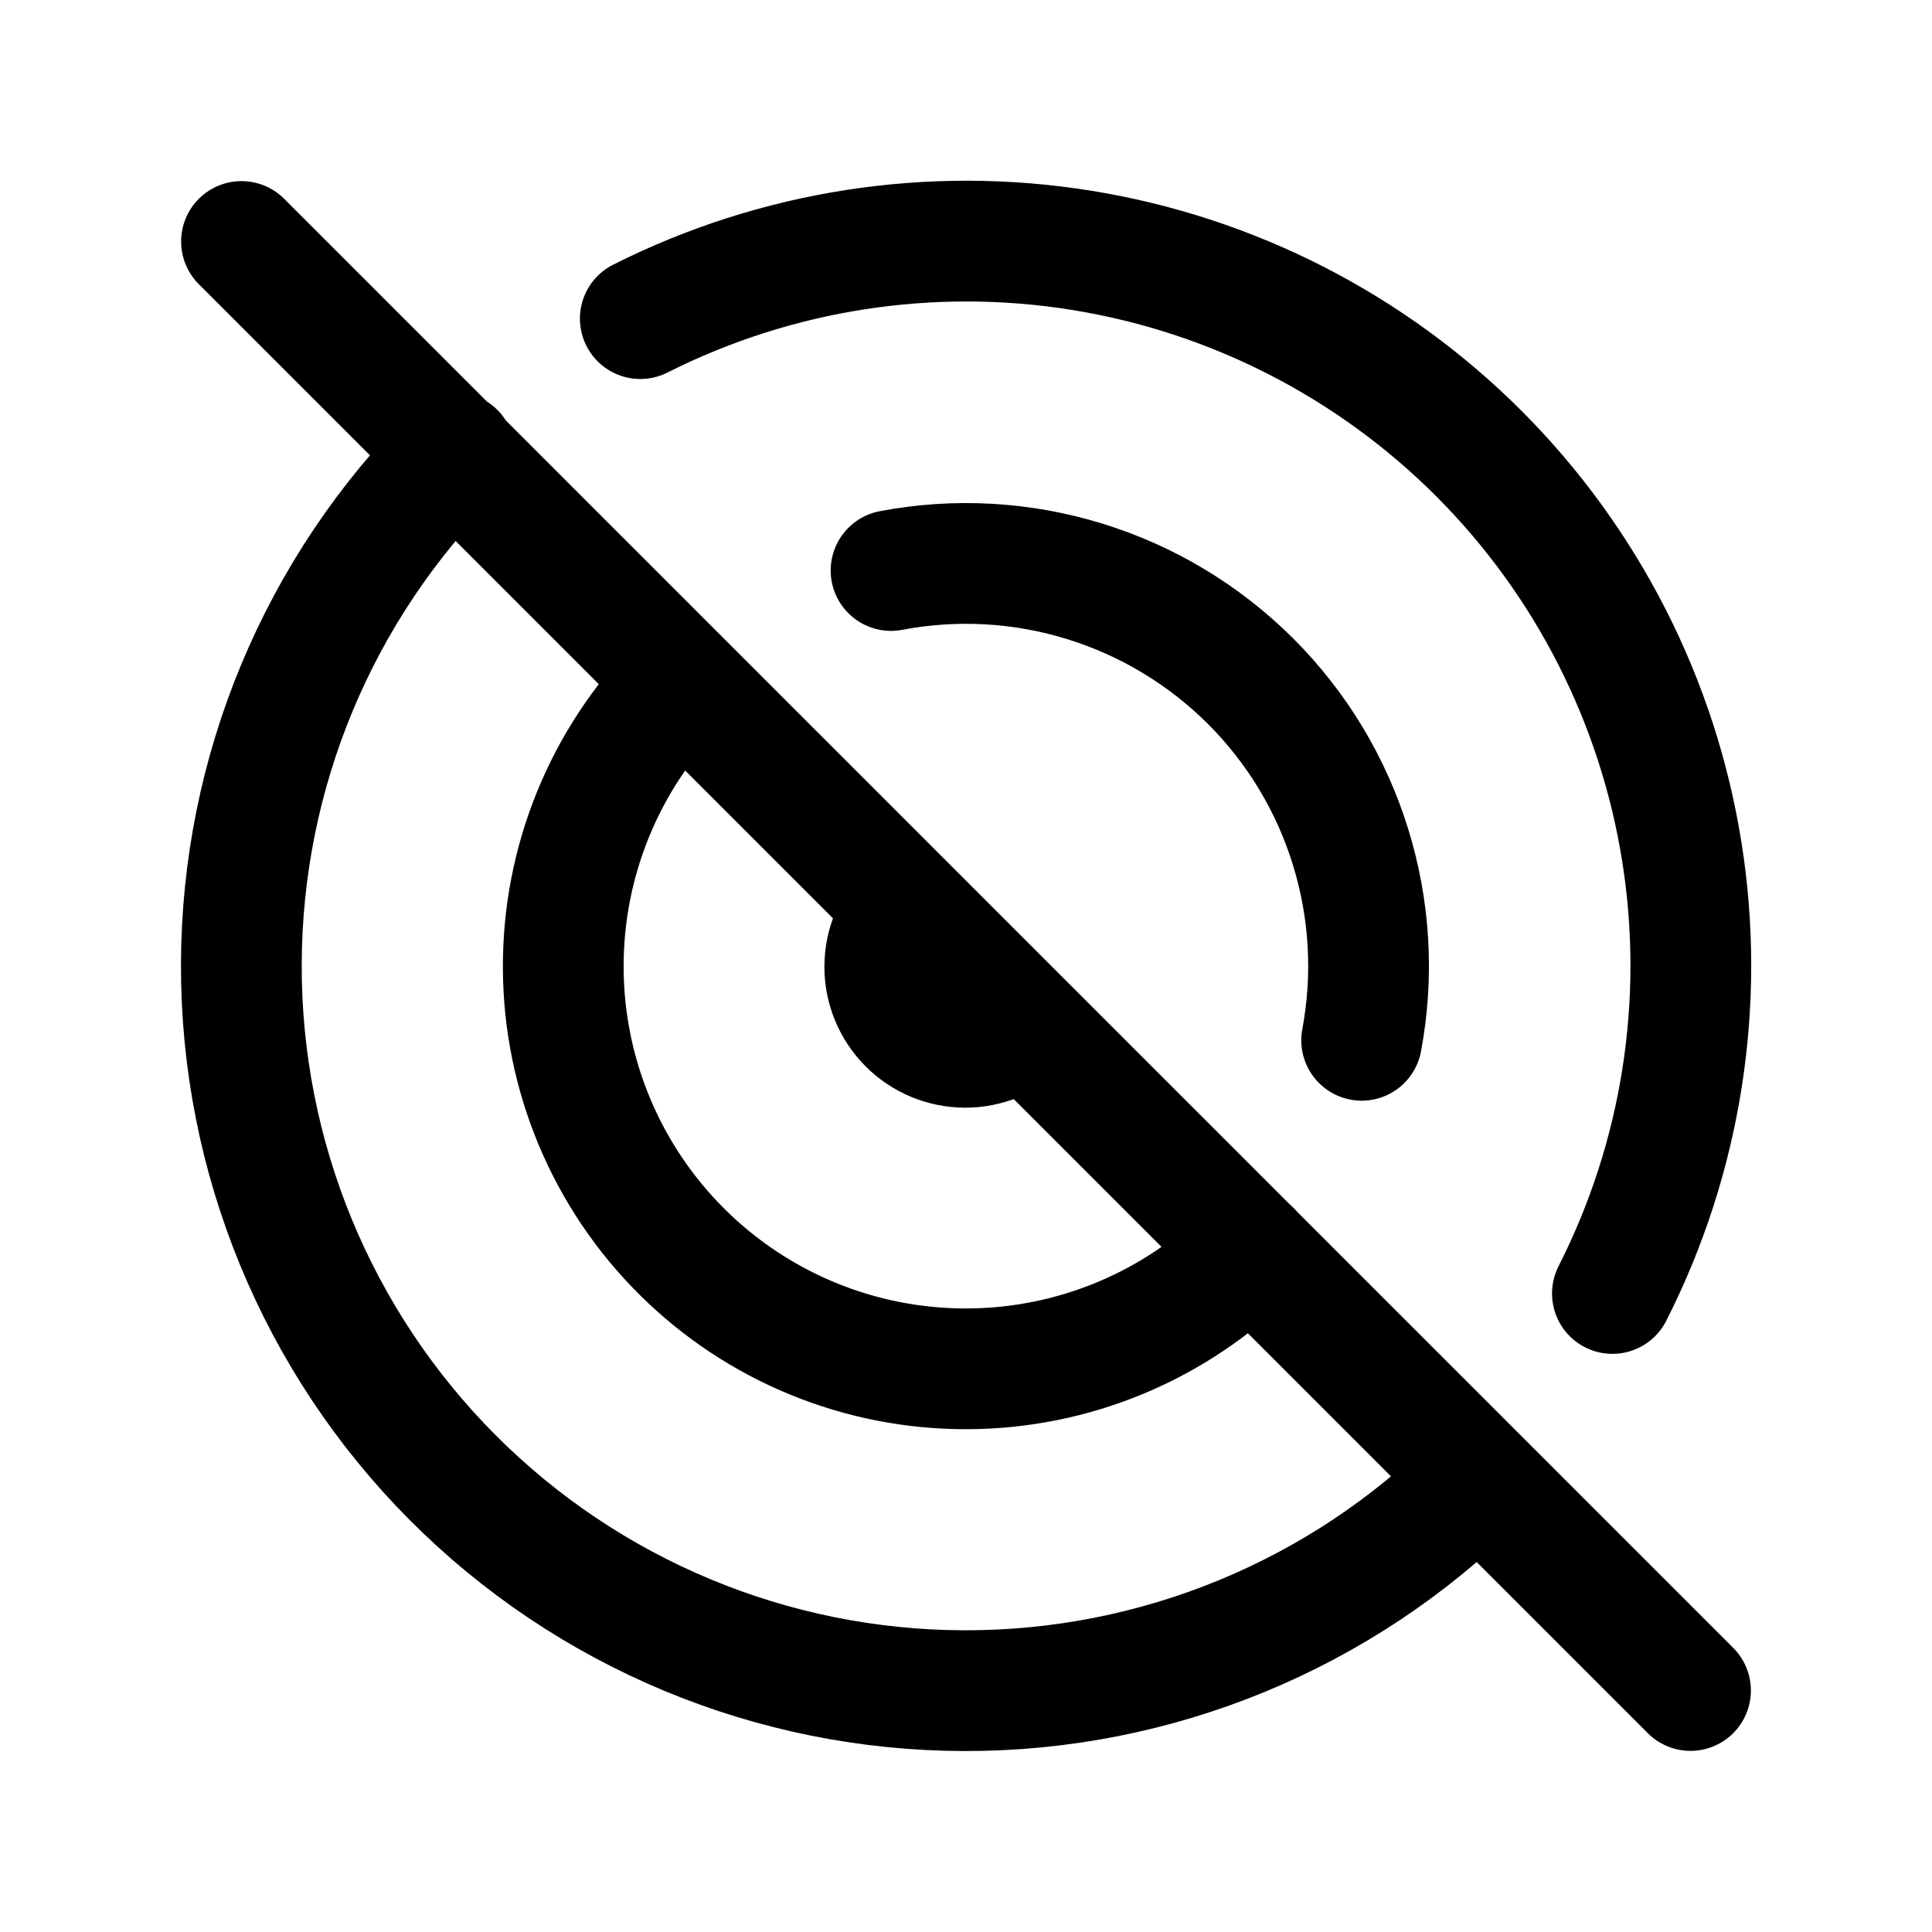 <svg width="24" height="24" viewBox="0 0 24 24" fill="none" xmlns="http://www.w3.org/2000/svg">
<path d="M11.286 11.3C11.098 11.487 10.992 11.741 10.991 12.006C10.99 12.272 11.095 12.526 11.281 12.714C11.468 12.903 11.723 13.009 11.988 13.01C12.253 13.011 12.508 12.906 12.696 12.719M8.44 8.49C7.509 9.432 6.99 10.705 6.997 12.029C7.003 13.353 7.535 14.621 8.475 15.553C9.415 16.486 10.686 17.008 12.01 17.004C13.335 17.001 14.603 16.472 15.538 15.534M16.915 12.923C17.065 12.123 17.018 11.298 16.777 10.521C16.537 9.743 16.11 9.036 15.534 8.461C14.957 7.886 14.25 7.46 13.472 7.221C12.694 6.981 11.869 6.935 11.069 7.087M5.649 5.623C3.957 7.307 3.003 9.594 2.998 11.981C2.992 14.368 3.935 16.659 5.619 18.351C7.303 20.043 9.59 20.997 11.977 21.002C14.364 21.008 16.655 20.065 18.347 18.381M20.03 16.068C20.888 14.377 21.19 12.459 20.893 10.586C20.596 8.714 19.716 6.983 18.377 5.64C17.038 4.298 15.31 3.412 13.438 3.11C11.566 2.808 9.647 3.105 7.954 3.958M3 3L21 21" stroke="currentColor" stroke-width="1.5" stroke-linecap="round" stroke-linejoin="round"/>
</svg>
